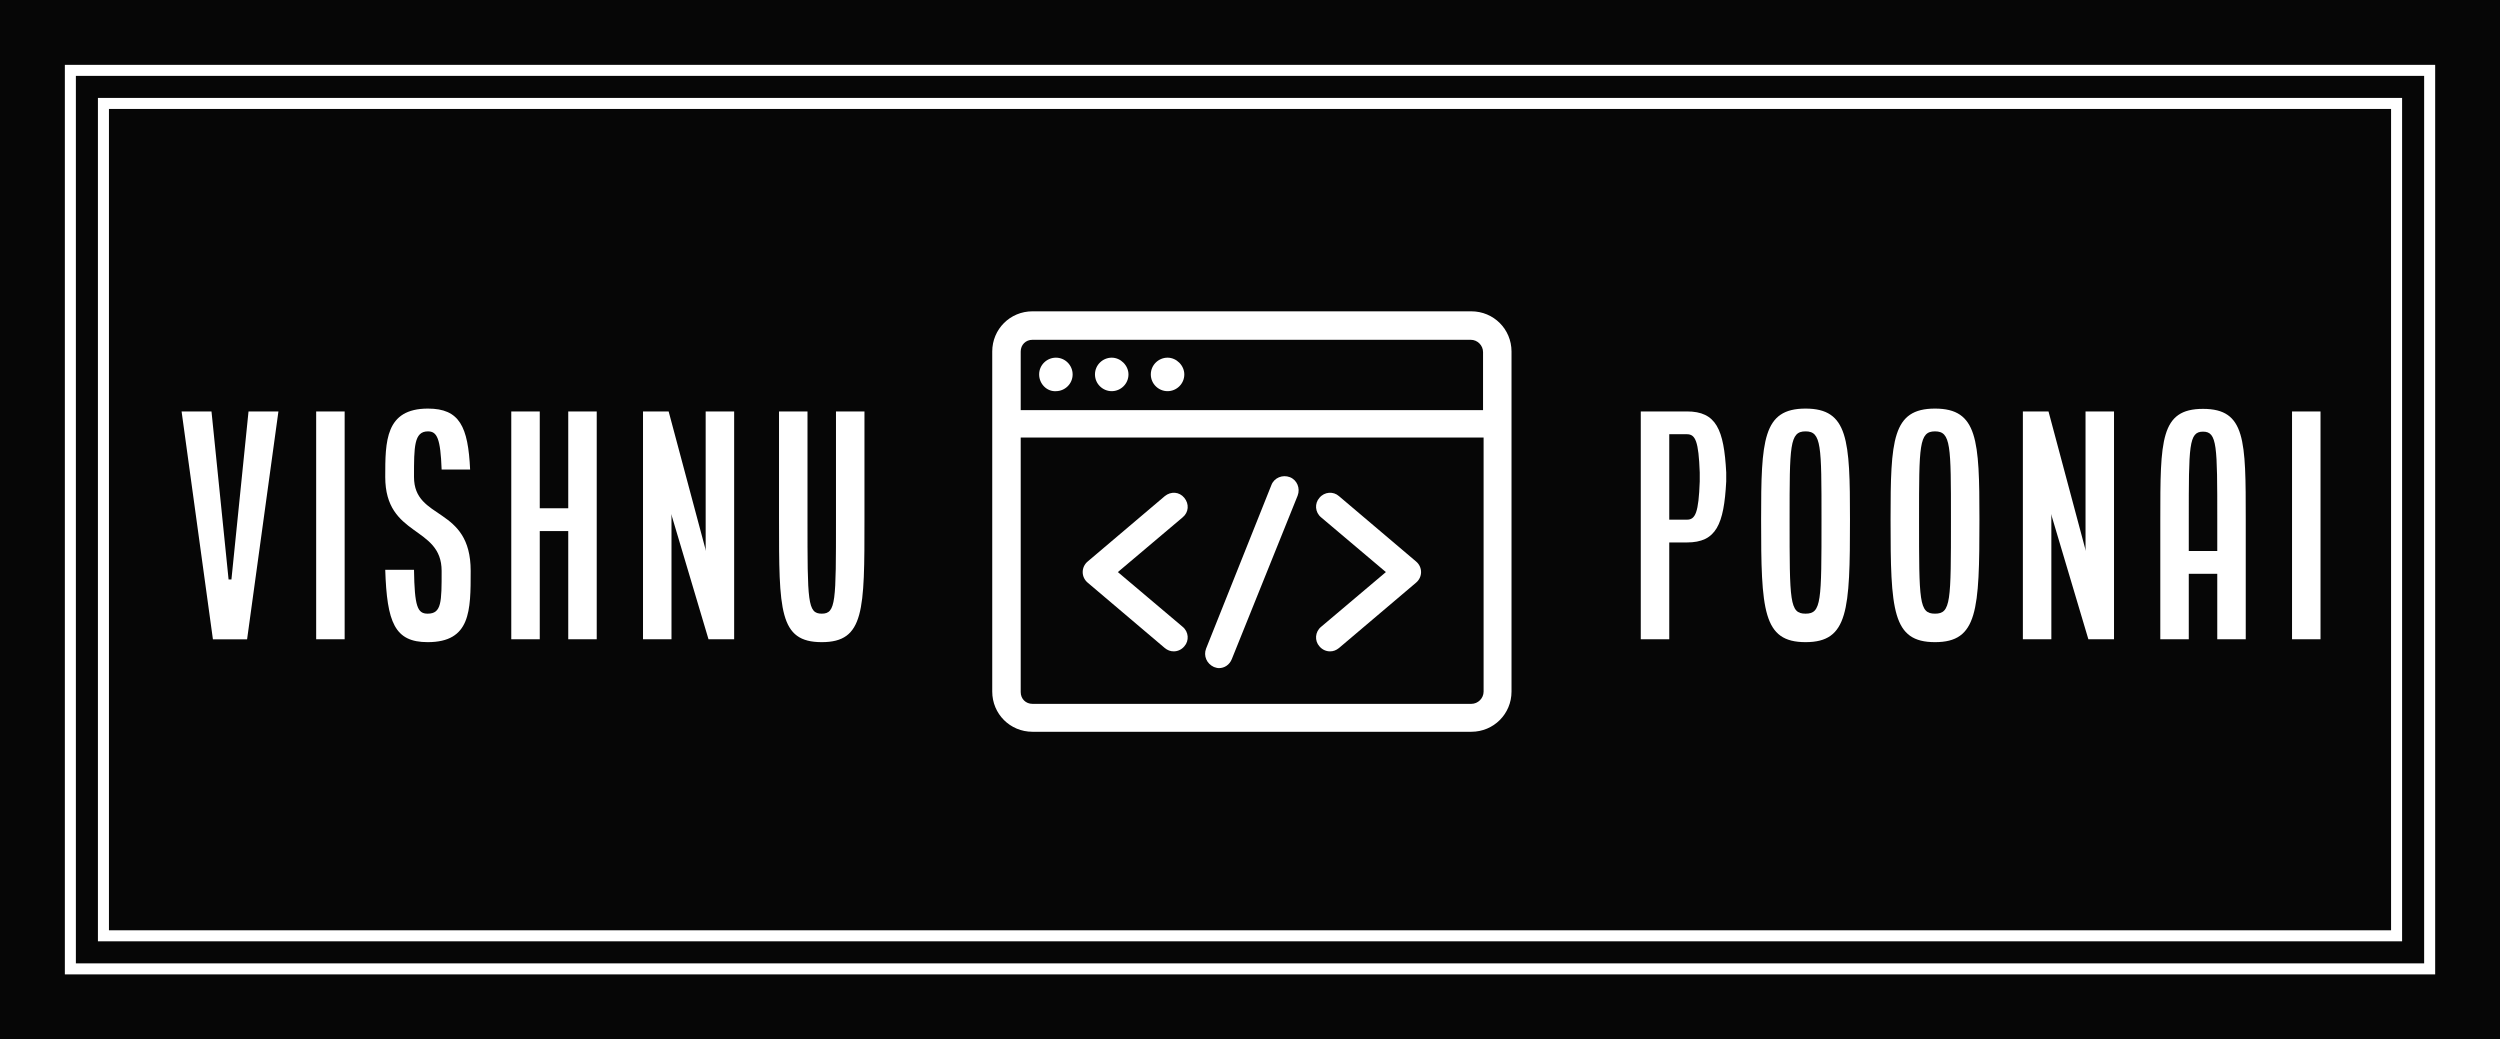 
        <svg xmlns="http://www.w3.org/2000/svg" xmlns:xlink="http://www.w3.org/1999/xlink" version="1.1" width="3164.159" 
        height="1315.321" viewBox="0 0 3164.159 1315.321">
			<rect fill="#060606" width="3164.159" height="1315.321"/>
			<g transform="scale(8.208) translate(10, 10)">
				<defs id="SvgjsDefs9202"></defs><g id="SvgjsG9203" featureKey="rootContainer" transform="matrix(0.85,0,0,0.85,0,0)" fill="#ffffff"><path xmlns="http://www.w3.org/2000/svg" fill-rule="evenodd" d=" M0,0 H430 V165 H0,0 z M2,2 H428 V163 H2,2 z M6,6 H424 V159 H6 z M8,8 H422 V157 H6,8 z "></path></g><g id="SvgjsG9204" featureKey="nameLeftFeature-0" transform="matrix(1.098,0,0,1.098,17.122,44.659)" fill="#ffffff"><path d="M0.8 8 l4.2 0 l2.4 23.6 l0.4 0 l2.4 -23.6 l4.2 0 l-4.4 32 l-4.8 0 z M19.7 40 l0 -32 l4 0 l0 32 l-4 0 z M29.4 30.24 l4.04 0 c0.08 5.16 0.48 6.16 1.92 6.16 c1.96 0 1.96 -1.64 1.96 -6 c0 -6.4 -7.92 -4.68 -7.92 -13.2 c0 -5 0 -9.6 6 -9.6 c4.44 0 5.64 2.52 5.92 8.56 l-4 0 c-0.16 -4.36 -0.64 -5.36 -1.92 -5.36 c-1.96 0 -1.96 2.16 -1.96 6.4 c0 6.2 7.96 4 7.96 13.2 c0 5.6 0 10 -6.04 10 c-4.64 0 -5.72 -2.76 -5.96 -10.16 z M47.1 40 l0 -32 l4 0 l0 13.6 l4 0 l0 -13.6 l4 0 l0 32 l-4 0 l0 -15.2 l-4 0 l0 15.2 l-4 0 z M65.6 40 l0 -32 l3.6 0 l5.24 19.6 l-0.04 -0.4 l0 -19.2 l4 0 l0 32 l-3.6 0 l-5.24 -17.6 l0.04 0.4 l0 17.2 l-4 0 z M84.7 23.16 l0 -15.16 l4 0 l0 15.16 c0 11.56 0 13.24 2 13.24 s2 -1.68 2 -13.24 l0 -15.16 l4 0 l0 15.16 c0 12.8 0 17.24 -6 17.24 s-6 -4.44 -6 -17.24 z"></path></g><g id="SvgjsG9205" featureKey="inlineSymbolFeature-0" transform="matrix(0.861,0,0,0.861,139.988,27.415)" fill="#ffffff"><path xmlns="http://www.w3.org/2000/svg" d="M89.3,87.6c4,0,7.2-3.2,7.2-7.2V19.5c0-4-3.2-7.2-7.2-7.2H10.7c-4,0-7.2,3.2-7.2,7.2v60.9c0,4,3.2,7.2,7.2,7.2H89.3z   M10.7,17.4h78.5c1.2,0,2.2,1,2.2,2.2v10.4H8.6V19.5C8.6,18.3,9.5,17.4,10.7,17.4z M8.6,80.5V34.9h82.9v45.5c0,1.2-1,2.2-2.2,2.2  H10.7C9.5,82.6,8.6,81.7,8.6,80.5z M21.9,23.6c0-1.7,1.4-3,3-3s3,1.4,3,3c0,1.7-1.4,3-3,3S21.9,25.3,21.9,23.6z M31.9,23.6  c0-1.7,1.4-3,3-3s3,1.4,3,3c0,1.7-1.4,3-3,3S31.9,25.3,31.9,23.6z M11.9,23.6c0-1.7,1.4-3,3-3c1.7,0,3,1.4,3,3c0,1.7-1.4,3-3,3  C13.3,26.7,11.9,25.3,11.9,23.6z M62.4,68.8L74,59l-11.6-9.8c-1.1-0.9-1.2-2.5-0.3-3.5c0.9-1.1,2.5-1.2,3.5-0.3l13.8,11.7  c0.6,0.5,0.9,1.2,0.9,1.9s-0.3,1.4-0.9,1.9L65.6,72.6c-0.5,0.4-1,0.6-1.6,0.6c-0.7,0-1.4-0.3-1.9-0.9C61.2,71.3,61.3,69.7,62.4,68.8  z M20.6,60.9c-0.6-0.5-0.9-1.2-0.9-1.9s0.3-1.4,0.9-1.9l13.8-11.7c1.1-0.9,2.6-0.8,3.5,0.3c0.9,1.1,0.8,2.6-0.3,3.5L26,59l11.6,9.8  c1.1,0.9,1.2,2.5,0.3,3.5c-0.5,0.6-1.2,0.9-1.9,0.9c-0.6,0-1.1-0.2-1.6-0.6L20.6,60.9z M41.8,72.7l11.7-29.3c0.5-1.3,2-1.9,3.3-1.4  c1.3,0.5,1.9,2,1.4,3.3L46.4,74.6c-0.4,1-1.3,1.6-2.3,1.6c-0.3,0-0.6-0.1-0.9-0.2C41.9,75.4,41.3,74,41.8,72.7z"></path></g><g id="SvgjsG9206" featureKey="nameRightFeature-0" transform="matrix(1.098,0,0,1.098,228.402,44.659)" fill="#ffffff"><path d="M13.3 40 l0 -32 l6.48 0 c4.12 0 5.2 2.52 5.52 8.56 l0 1.28 c-0.32 6.04 -1.4 8.56 -5.52 8.56 l-2.48 0 l0 13.6 l-4 0 z M17.3 23.2 l2.48 0 c1.2 0 1.64 -1 1.8 -5.36 l0 -1.28 c-0.16 -4.36 -0.6 -5.36 -1.8 -5.36 l-2.48 0 l0 12 z M30.2 23.16 c0 -11.16 0.24 -15.56 6.24 -15.56 s6.24 4.4 6.24 15.56 c0 12.8 -0.24 17.24 -6.24 17.24 s-6.24 -4.44 -6.24 -17.24 z M34.2 23.16 c0 11.56 0 13.24 2.24 13.24 s2.24 -1.68 2.24 -13.24 c0 -10.4 0 -12.36 -2.24 -12.36 s-2.24 1.96 -2.24 12.36 z M48.38 23.16 c0 -11.16 0.24 -15.56 6.24 -15.56 s6.24 4.4 6.24 15.56 c0 12.8 -0.24 17.24 -6.24 17.24 s-6.24 -4.44 -6.24 -17.24 z M52.38 23.16 c0 11.56 0 13.24 2.24 13.24 s2.24 -1.68 2.24 -13.24 c0 -10.4 0 -12.36 -2.24 -12.36 s-2.24 1.96 -2.24 12.36 z M66.96 40 l0 -32 l3.6 0 l5.24 19.6 l-0.04 -0.4 l0 -19.2 l4 0 l0 32 l-3.6 0 l-5.24 -17.6 l0.04 0.4 l0 17.2 l-4 0 z M86.26 40 l0 -16.8 c0 -11.16 0 -15.56 6 -15.56 s6 4.4 6 15.56 l0 16.8 l-4 0 l0 -9.2 l-4 0 l0 9.2 l-4 0 z M90.26 27.6 l4 0 l0 -4.4 c0 -10.4 0 -12.36 -2 -12.36 s-2 1.96 -2 12.36 l0 4.4 z M104.76 40 l0 -32 l4 0 l0 32 l-4 0 z"></path></g>
			</g>
		</svg>
	
